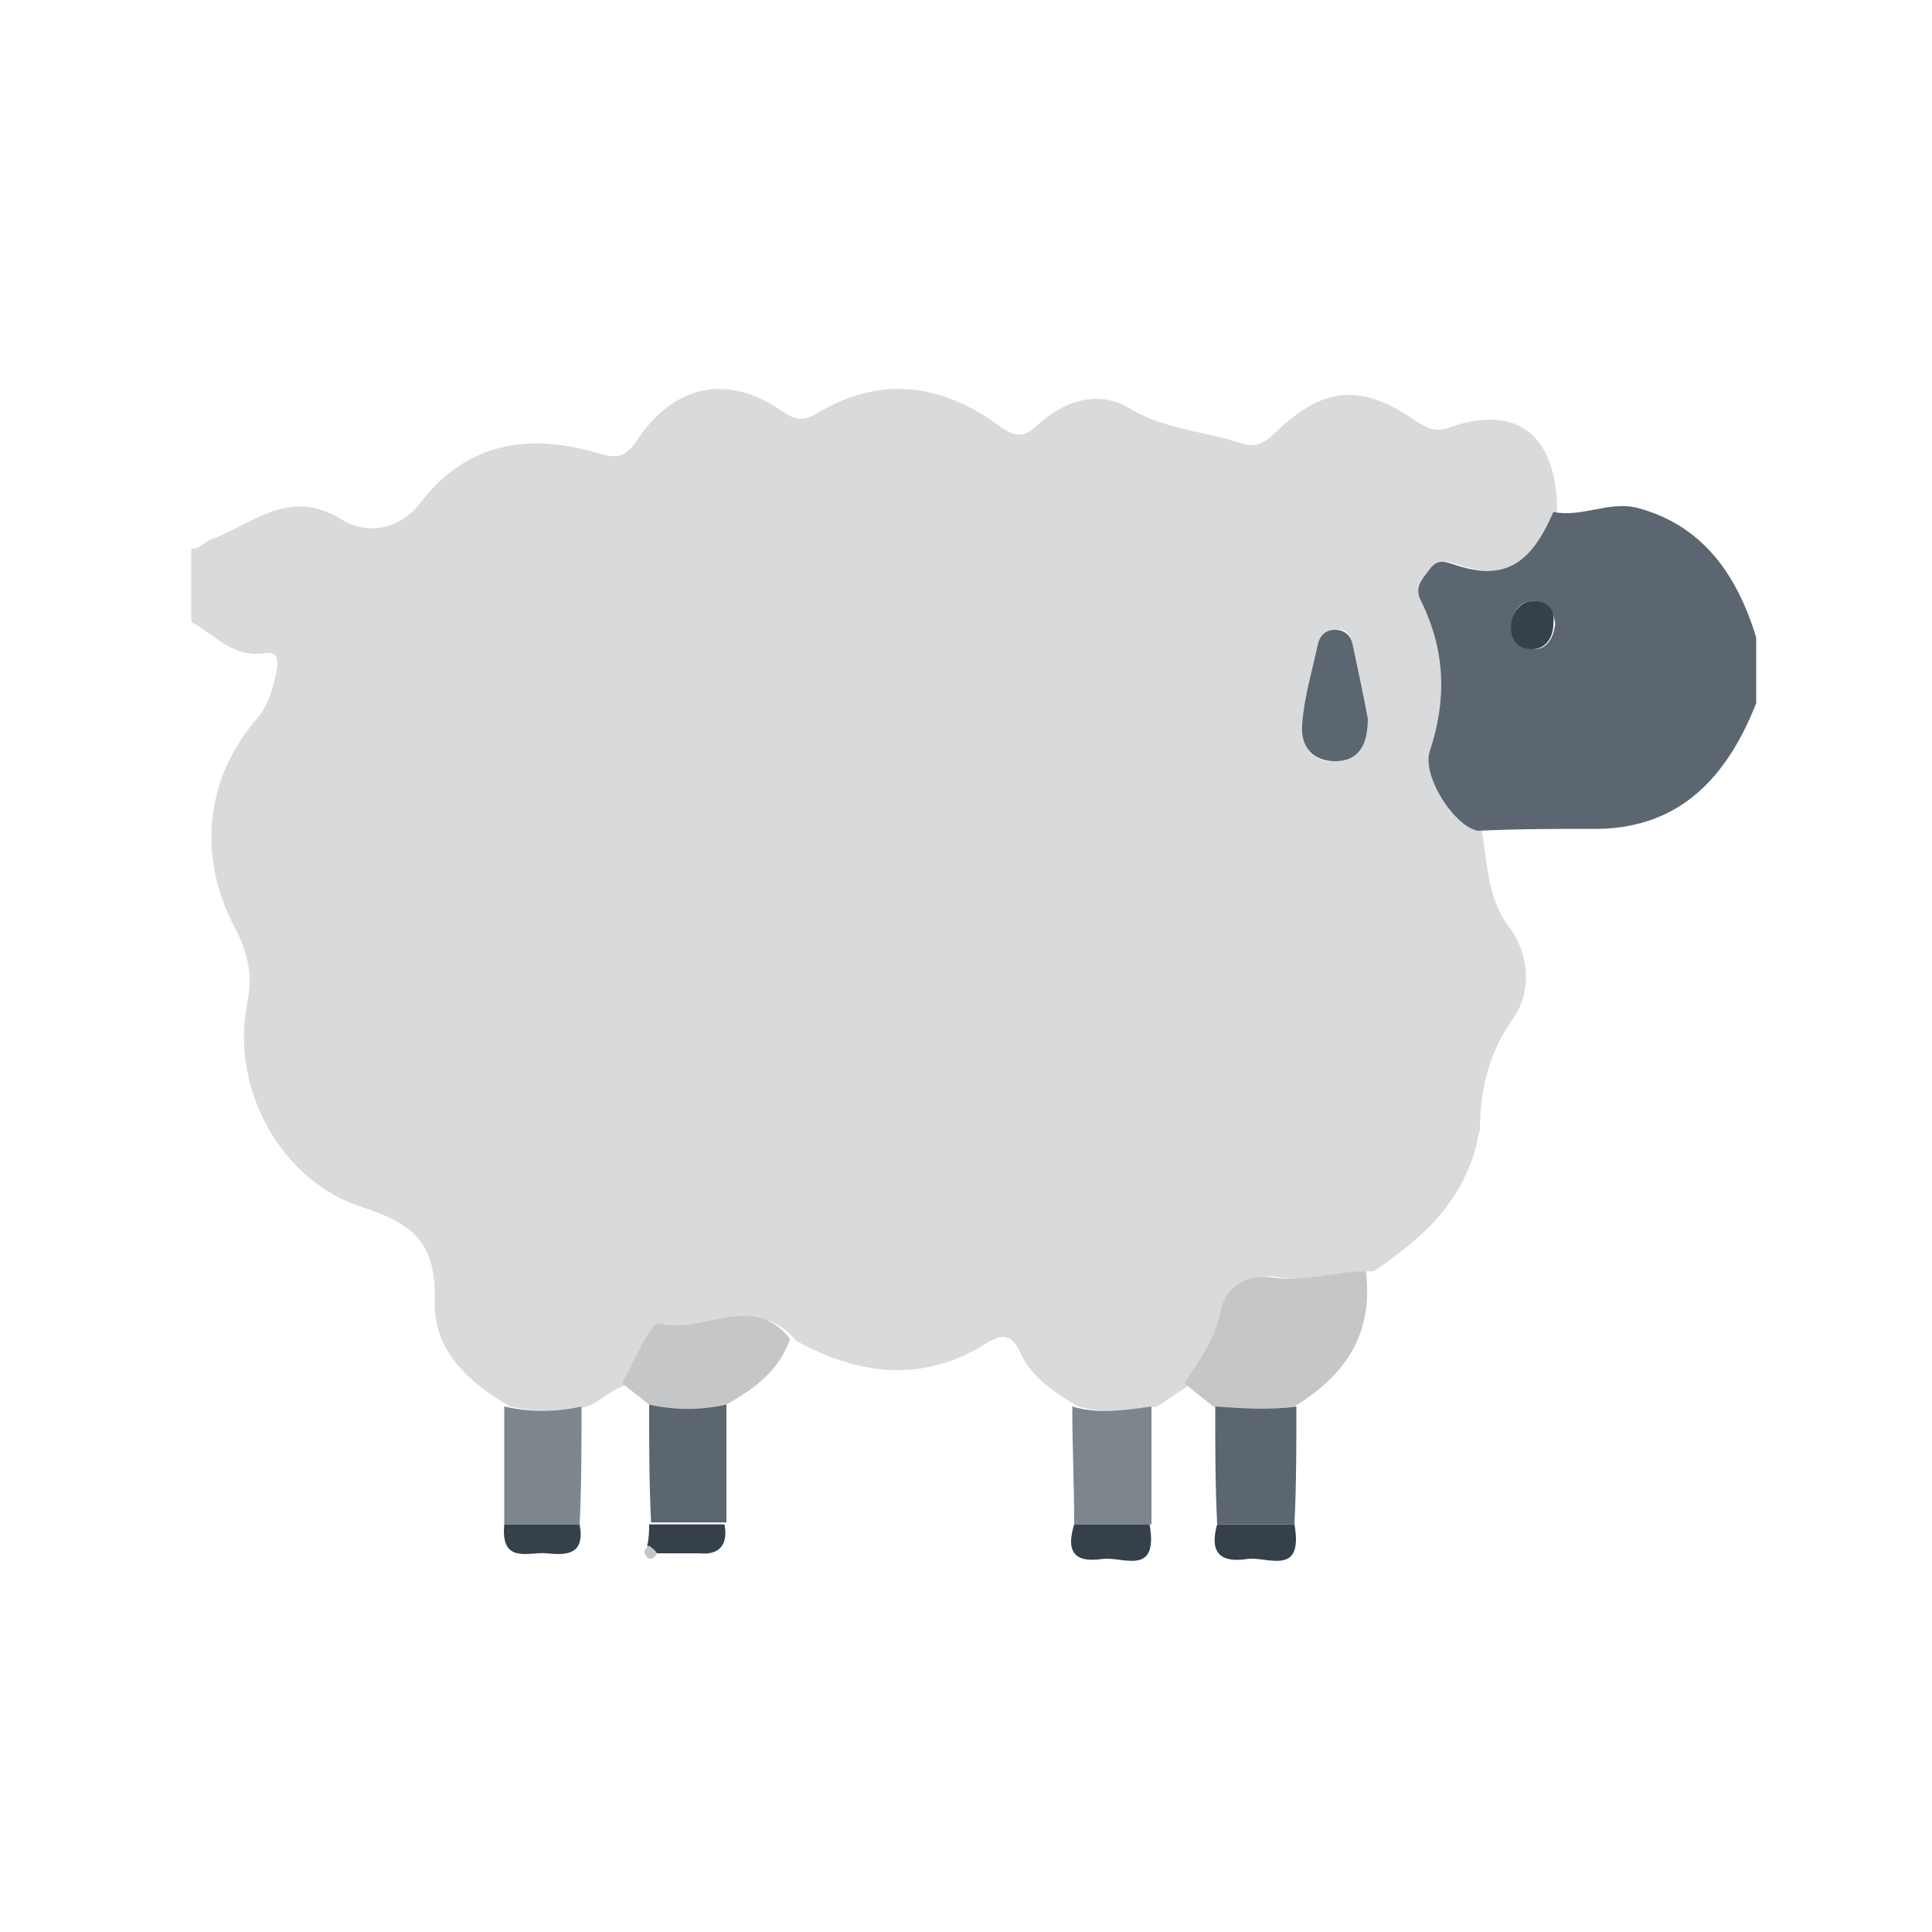 <?xml version="1.0" encoding="utf-8"?>
<!-- Generator: Adobe Illustrator 19.0.0, SVG Export Plug-In . SVG Version: 6.00 Build 0)  -->
<svg version="1.1" id="Layer_1" xmlns="http://www.w3.org/2000/svg" xmlns:xlink="http://www.w3.org/1999/xlink" x="0px" y="0px"
	 viewBox="0 0 100 100" style="enable-background:new 0 0 100 100;" xml:space="preserve">
<style type="text/css">
	.st0{fill:#D9DADB;}
	.st1{fill:#5C6670;}
	.st2{fill:#C5C6C7;}
	.st3{fill:#7D868C;}
	.st4{fill:#35404A;}
</style>
<g>
	<path class="st0" d="M9.9,32.2c0-1.3,0-2.5,0-3.8c0.5,0,0.7-0.4,1.1-0.5c2.1-0.8,4-2.7,6.7-1c0.9,0.6,2.7,0.8,4-0.8
		c2.5-3.3,5.8-3.7,9.4-2.6c0.8,0.2,1.2,0.2,1.8-0.6c1.9-3,4.8-3.6,7.6-1.6c0.6,0.4,1,0.5,1.6,0.2c3.4-2.1,6.6-1.7,9.7,0.6
		c0.7,0.5,1.2,0.6,1.9-0.1c1.4-1.3,3.2-1.8,4.7-0.9c1.8,1.1,3.8,1.2,5.7,1.8c0.8,0.3,1.3,0.1,1.9-0.5c2.5-2.4,4.4-2.6,7.3-0.6
		c0.6,0.4,1.1,0.6,1.8,0.3c3.5-1.2,5.5,0.5,5.5,4.4c-1.2,2.8-2.6,3.6-5.2,2.7c-0.6-0.2-0.9-0.2-1.3,0.4c-0.4,0.5-0.7,0.9-0.3,1.6
		c1.2,2.5,1.3,5,0.4,7.7c-0.4,1.3,1.2,3.9,2.5,4.1c0.3,1.8,0.3,3.6,1.5,5.1c0.9,1.3,1.1,3.1,0.2,4.5c-1.3,1.8-1.8,3.7-1.8,5.9
		c0,0.1-0.1,0.2-0.1,0.4c-0.7,3.3-2.9,5.2-5.4,6.9c-1.7,0-3.3,0.6-5,0.3c-0.9-0.2-2.3,0.3-2.5,1.7c-0.3,1.5-1.1,2.7-1.9,3.8
		c-0.6,0.4-1.2,0.8-1.8,1.2c-1.4,0.2-2.7,0.4-4.1,0c-1.2-0.7-2.4-1.5-3-2.8c-0.4-0.9-0.9-1-1.7-0.5c-3.3,2.1-6.6,1.7-9.9-0.1
		c-2-2.5-4.6-0.2-6.8-0.8c-0.4-0.1-1.3,2-1.9,3.1c-0.8,0.1-1.3,0.8-2.1,1.1c-1.3,0.3-2.7,0.3-4,0c-2.1-1.2-4-2.9-3.9-5.5
		c0.1-3.1-1.3-4-3.7-4.8c-4.2-1.3-6.9-6.1-6-10.6c0.3-1.5,0-2.6-0.6-3.8c-2-3.7-1.6-7.8,1.1-10.9c0.6-0.7,0.8-1.5,1-2.4
		c0.1-0.5,0.1-1.1-0.5-1C12,34.1,11.1,32.8,9.9,32.2z M70.8,37.2c-0.2-1.2-0.5-2.5-0.8-3.9c-0.1-0.5-0.4-0.8-0.9-0.7
		c-0.5,0-0.8,0.3-0.9,0.8c-0.3,1.4-0.6,2.7-0.8,4.1c-0.1,1.2,0.6,2,1.7,1.9C70.3,39.4,70.8,38.6,70.8,37.2z"/>
	<path class="st1" d="M80.4,26.5c1.5,0.3,2.9-0.6,4.4-0.2c3.3,0.9,5.1,3.4,6.1,6.7c0,1.1,0,2.3,0,3.4c-1.5,3.8-3.9,6.4-8.1,6.5
		c-2.1,0-4.2,0-6.3,0.1c-1.2-0.2-2.9-2.8-2.5-4.1c0.9-2.7,0.8-5.2-0.4-7.7c-0.4-0.7-0.1-1.1,0.3-1.6c0.4-0.6,0.7-0.6,1.3-0.4
		C77.8,30.1,79.2,29.3,80.4,26.5z M79.3,31.1c-0.7,0.1-1,0.5-1,1.3c0,0.8,0.4,1.2,1.1,1.2c0.7,0,1-0.6,1.1-1.3
		C80.4,31.5,80,31.1,79.3,31.1z"/>
	<path class="st2" d="M70.7,65.8c0.4,3.3-1.1,5.4-3.7,7c-1.4,0.2-2.8,0.2-4.2,0c-0.5-0.4-1-0.8-1.5-1.2c0.8-1.2,1.6-2.3,1.9-3.8
		c0.3-1.4,1.6-1.8,2.5-1.7C67.5,66.4,69.1,65.8,70.7,65.8z"/>
	<path class="st2" d="M33.6,72.7c-0.5-0.4-0.9-0.7-1.4-1.1c0.6-1.1,1.5-3.2,1.9-3.1c2.3,0.6,4.8-1.7,6.8,0.8
		c-0.6,1.7-1.9,2.6-3.3,3.4C36.2,73.1,34.9,73.1,33.6,72.7z"/>
	<path class="st3" d="M26.1,78.9c0-2,0-4.1,0-6.1c1.3,0.3,2.7,0.3,4,0c0,2,0,4.1-0.1,6.1C28.7,78.9,27.4,78.9,26.1,78.9z"/>
	<path class="st3" d="M55.6,78.9c0-2-0.1-4.1-0.1-6.1c1.3,0.4,2.7,0.2,4.1,0c0,2,0,4.1,0,6.1C58.2,78.9,56.9,78.9,55.6,78.9z"/>
	<path class="st1" d="M70.8,37.2c0,1.4-0.5,2.2-1.7,2.2c-1.1,0-1.8-0.7-1.7-1.9c0.1-1.4,0.5-2.7,0.8-4.1c0.1-0.5,0.4-0.8,0.9-0.8
		c0.5,0,0.8,0.3,0.9,0.7C70.3,34.7,70.6,36.1,70.8,37.2z"/>
	<path class="st1" d="M62.9,72.8c1.4,0.1,2.8,0.2,4.2,0c0,2,0,4.1-0.1,6.1c-1.3,0-2.7,0-4,0C62.9,76.9,62.9,74.9,62.9,72.8z"/>
	<path class="st1" d="M33.6,72.7c1.3,0.3,2.7,0.3,4,0c0,2,0,4.1,0,6.1c-1.3,0-2.6,0-3.9,0C33.6,76.8,33.6,74.8,33.6,72.7z"/>
	<path class="st4" d="M55.6,78.9c1.3,0,2.6,0,3.9,0c0.5,2.8-1.5,1.6-2.5,1.8C55.5,80.9,55.2,80.2,55.6,78.9z"/>
	<path class="st4" d="M63,78.9c1.3,0,2.7,0,4,0c0.5,2.8-1.5,1.6-2.5,1.8C63.1,80.9,62.6,80.3,63,78.9z"/>
	<path class="st4" d="M26.1,78.9c1.3,0,2.6,0,3.9,0c0.3,1.6-0.7,1.6-1.7,1.5C27.4,80.3,25.9,81,26.1,78.9z"/>
	<path class="st4" d="M33.6,78.9c1.3,0,2.6,0,3.9,0c0.2,1.1-0.3,1.6-1.3,1.5c-0.7,0-1.5,0-2.3,0c-0.1-0.1-0.3-0.2-0.4-0.4
		C33.6,79.6,33.6,79.2,33.6,78.9z"/>
	<path class="st2" d="M33.6,80c0.1,0.1,0.3,0.2,0.4,0.4c-0.1,0.2-0.3,0.4-0.5,0.2C33.3,80.4,33.3,80.2,33.6,80z"/>
	<path class="st4" d="M79.3,31.1c0.8,0,1.2,0.4,1.1,1.2c0,0.7-0.4,1.3-1.1,1.3c-0.7,0-1.1-0.4-1.1-1.2
		C78.3,31.7,78.6,31.2,79.3,31.1z"/>
</g>
</svg>
